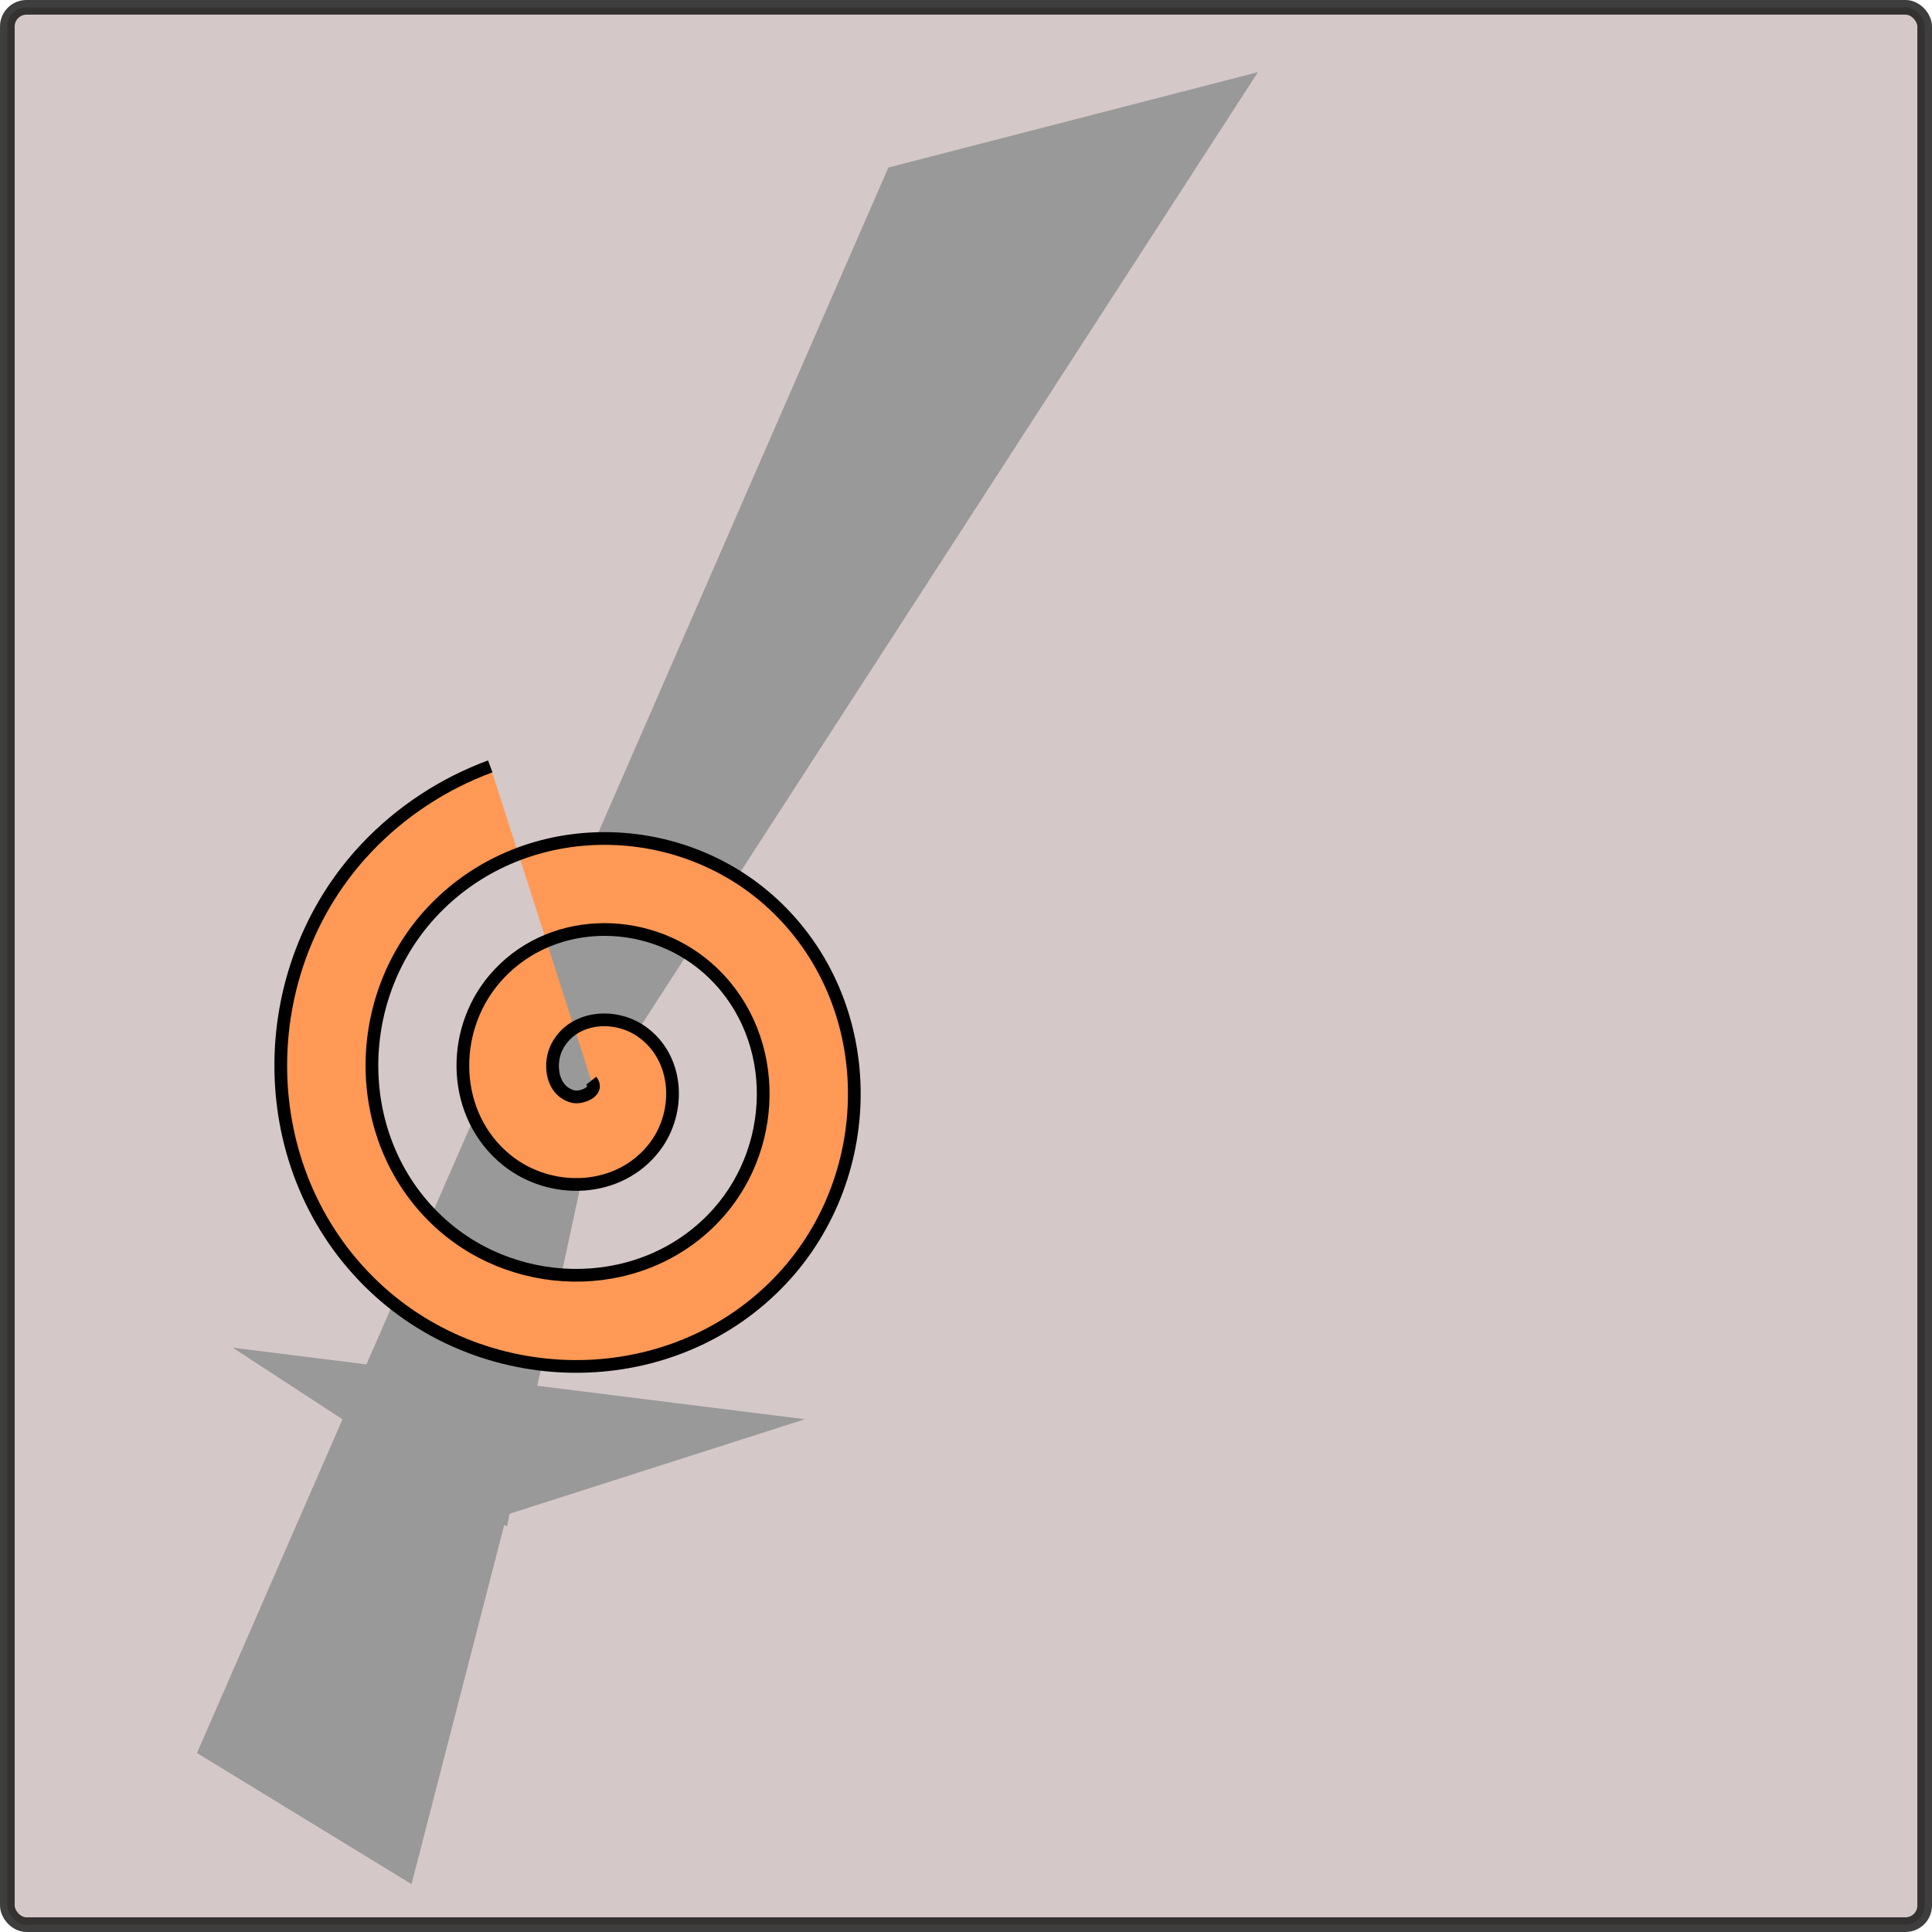 <?xml version="1.0" encoding="UTF-8" standalone="no"?>
<!-- Created with Inkscape (http://www.inkscape.org/) -->

<svg
   width="100.765mm"
   height="100.765mm"
   viewBox="0 0 100.765 100.765"
   version="1.1"
   id="svg5"
   inkscape:version="1.2.2 (b0a8486, 2022-12-01)"
   sodipodi:docname="logo.svg"
   xmlns:inkscape="http://www.inkscape.org/namespaces/inkscape"
   xmlns:sodipodi="http://sodipodi.sourceforge.net/DTD/sodipodi-0.dtd"
   xmlns="http://www.w3.org/2000/svg"
   xmlns:svg="http://www.w3.org/2000/svg">
  <sodipodi:namedview
     id="namedview7"
     pagecolor="#ffffff"
     bordercolor="#000000"
     borderopacity="0.25"
     inkscape:showpageshadow="2"
     inkscape:pageopacity="0.0"
     inkscape:pagecheckerboard="0"
     inkscape:deskcolor="#d1d1d1"
     inkscape:document-units="mm"
     showgrid="false"
     inkscape:zoom="0.43213807"
     inkscape:cx="-266.11865"
     inkscape:cy="143.47266"
     inkscape:window-width="1309"
     inkscape:window-height="456"
     inkscape:window-x="0"
     inkscape:window-y="25"
     inkscape:window-maximized="0"
     inkscape:current-layer="layer1" />
  <defs
     id="defs2" />
  <g
     inkscape:label="Nutek"
     inkscape:groupmode="layer"
     id="layer1"
     style="display:inline"
     sodipodi:insensitive="true"
     transform="translate(-17.084,-60.899)">
    <g
       inkscape:groupmode="layer"
       id="layer3"
       inkscape:label="Layer 2">
      <rect
         style="opacity:0.756;fill:#c8b7b7;stroke:#000000;stroke-width:0.765;stroke-linecap:butt;stroke-miterlimit:0.1;stroke-dasharray:none;stroke-dashoffset:0;stroke-opacity:1;paint-order:markers fill stroke"
         id="rect779"
         width="100"
         height="100"
         x="17.467"
         y="61.281"
         rx="1"
         ry="1" />
    </g>
    <path
       style="fill:#999999;stroke-width:0.265"
       d="m 29.222,131.189 29.844,3.731 -15.544,4.974 -4.974,19.274 -11.191,-6.839 36.061,-82.693 19.274,-4.974 -34.196,52.849 -4.974,23.005"
       id="path113" />
    <path
       sodipodi:type="spiral"
       style="fill:#ff9955;fill-rule:evenodd;stroke:#000000;stroke-width:0.265"
       id="path168"
       sodipodi:cx="54.713951"
       sodipodi:cy="122.48465"
       sodipodi:expansion="1"
       sodipodi:revolution="3.5879941"
       sodipodi:radius="6.8557591"
       sodipodi:argument="-18.14093"
       sodipodi:t0="0.0042583682"
       d="m 54.734,122.506 c 0.183,0.231 -0.219,0.376 -0.385,0.33 -0.453,-0.123 -0.513,-0.707 -0.317,-1.061 0.344,-0.621 1.191,-0.677 1.736,-0.304 0.795,0.543 0.847,1.68 0.291,2.412 -0.737,0.971 -2.172,1.018 -3.087,0.278 -1.149,-0.928 -1.19,-2.665 -0.265,-3.763 1.118,-1.327 3.158,-1.363 4.438,-0.252 1.506,1.307 1.536,3.652 0.24,5.113 -1.496,1.686 -4.146,1.71 -5.789,0.227 -1.865,-1.684 -1.884,-4.64 -0.214,-6.464 1.873,-2.045 5.135,-2.058 7.14,-0.201 2.225,2.061 2.232,5.629 0.188,7.815 -2.249,2.405 -6.124,2.406 -8.491,0.175 -2.585,-2.437 -2.58,-6.618 -0.162,-9.166 0.713,-0.751 1.599,-1.332 2.571,-1.691"
       transform="matrix(2.502,0,0,2.502,-89.023,-189.247)" />
  </g>
</svg>
